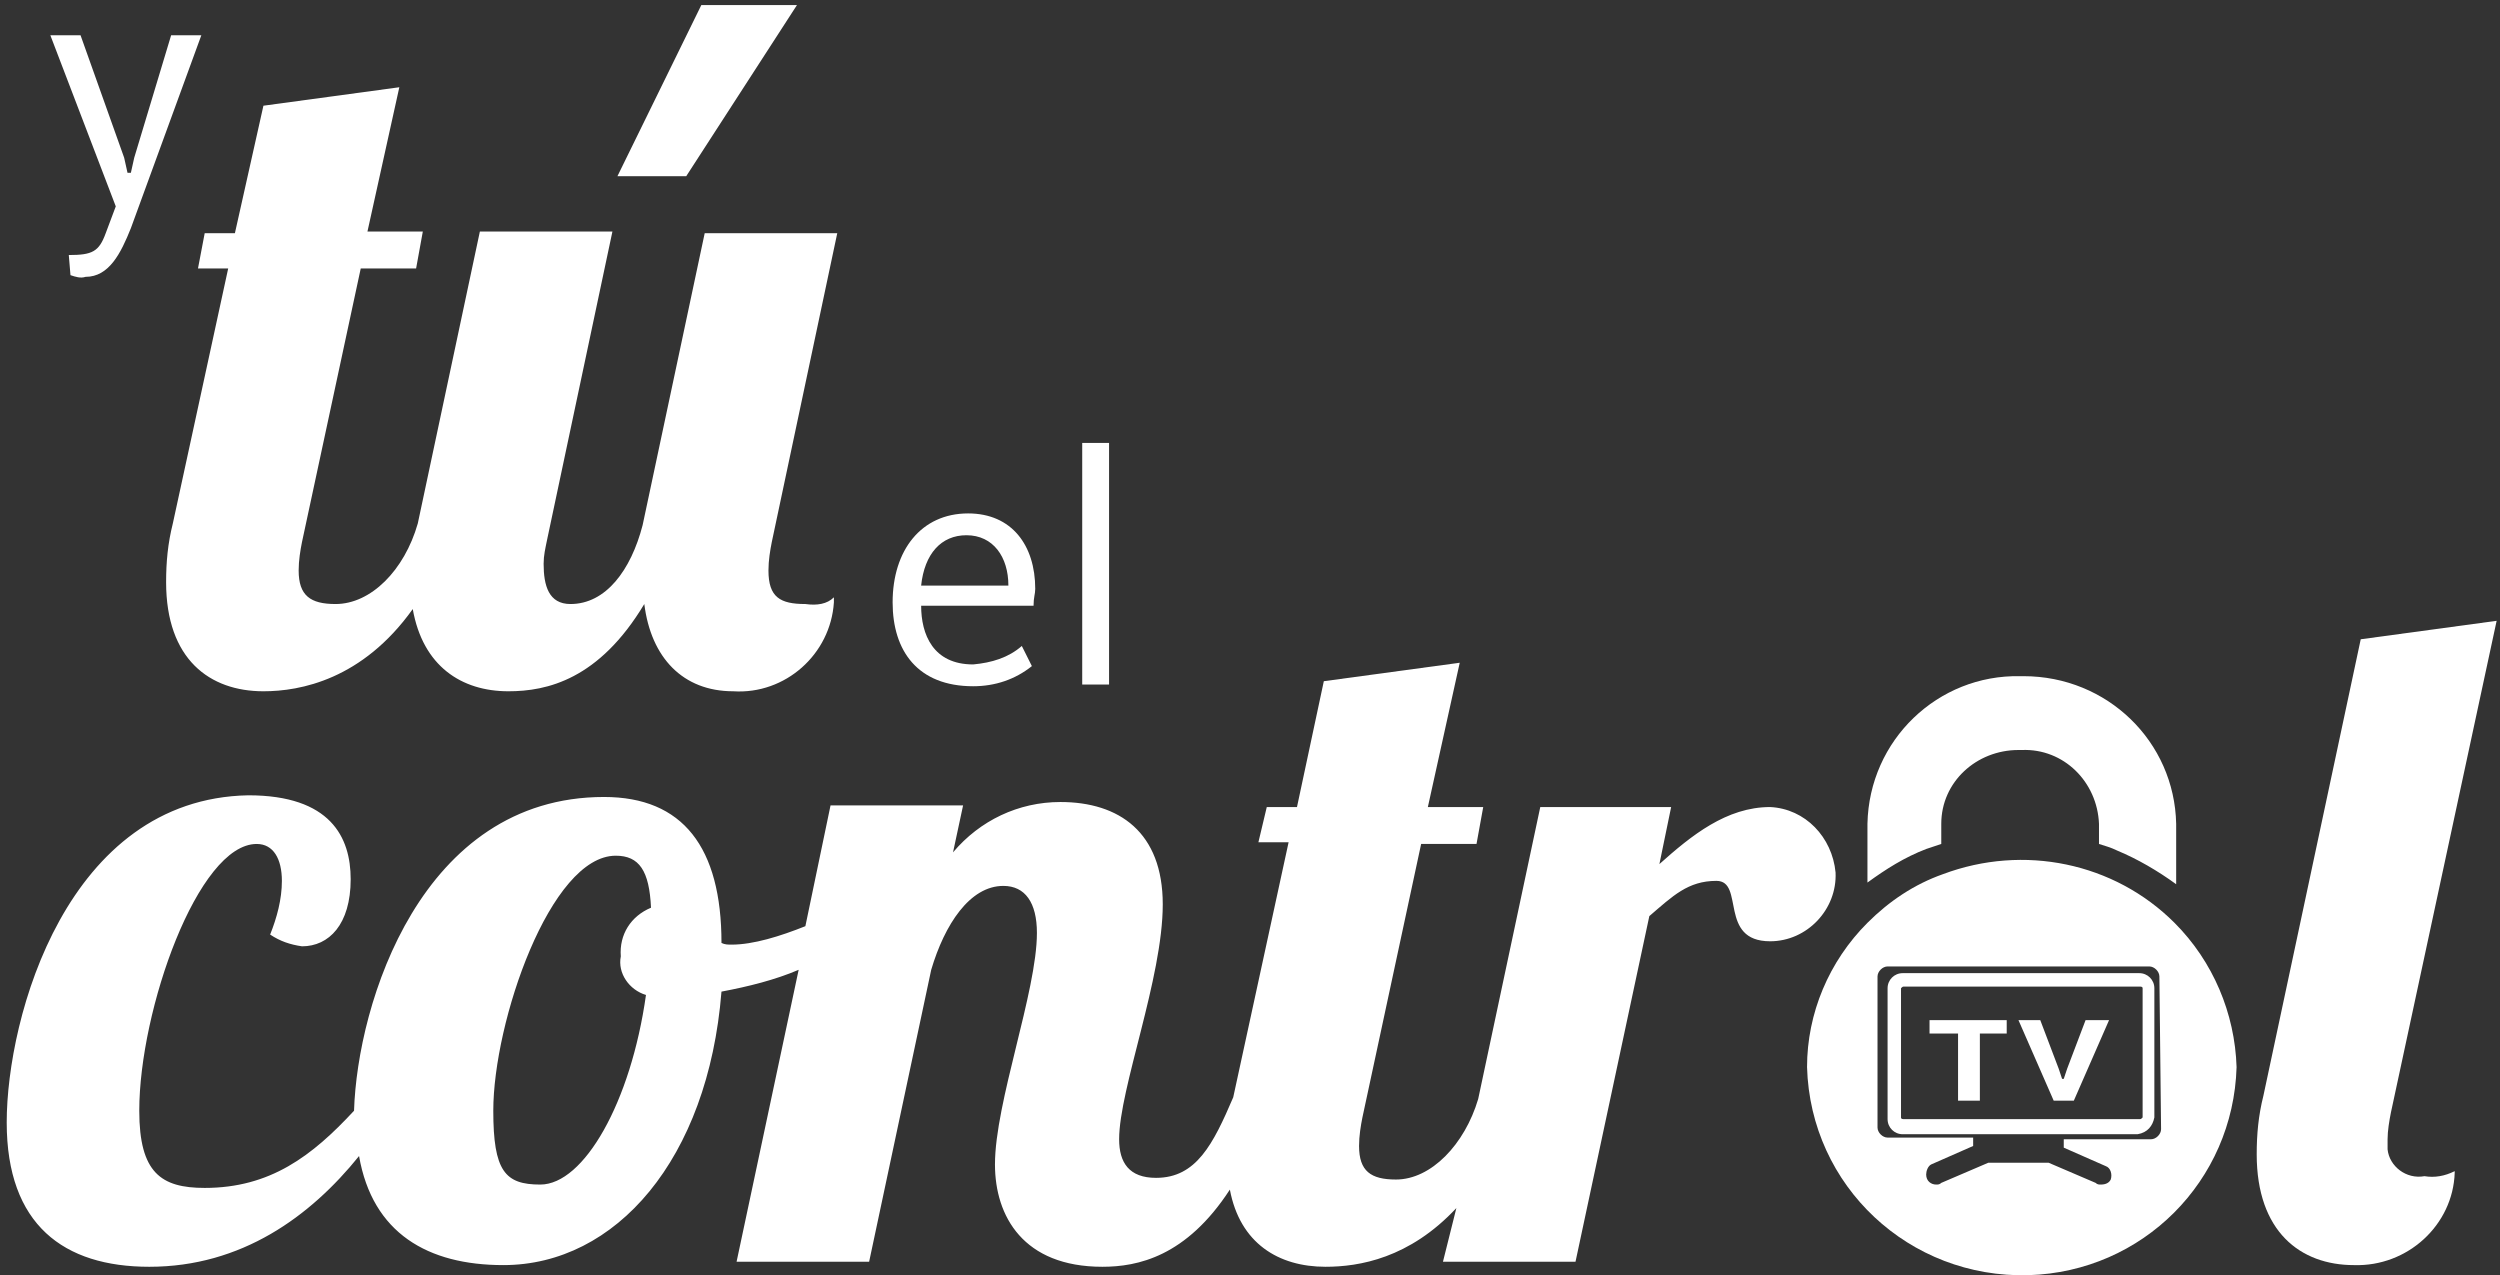 <?xml version="1.0" encoding="utf-8"?>
<!-- Generator: Adobe Illustrator 19.2.1, SVG Export Plug-In . SVG Version: 6.00 Build 0)  -->
<svg version="1.1" id="Layer_1" xmlns="http://www.w3.org/2000/svg" xmlns:xlink="http://www.w3.org/1999/xlink" x="0px" y="0px"
	 viewBox="0 0 149 76" style="enable-background:new 0 0 149 76;" xml:space="preserve">
<rect x="0" y="0" width="149" height="76" fill="#333333" stroke="none"/>
<style type="text/css">
	.st0{fill:#FFFFFF;}
</style>
<path class="st0" d="M119.6,60.8v0.8H118v4h-1.3v-4H115v-0.8H119.6z M121.6,60.8l1.1,2.9l0.2,0.6h0.1l0.2-0.6l1.1-2.9h1.4l-2.1,4.8
	h-1.2l-2.1-4.8H121.6z M115.7,50.3v-1.2c0-2.5,2.1-4.4,4.6-4.4c0,0,0,0,0,0h0.2c2.5-0.1,4.5,1.9,4.6,4.4c0,0,0,0,0,0v1.2
	c0.3,0.1,0.7,0.2,1.1,0.4c1.2,0.5,2.4,1.2,3.5,2v-3.6c-0.1-4.9-4.1-8.8-9.1-8.8h-0.2c-4.9-0.1-9,3.8-9.1,8.8v3.5
	c1.1-0.8,2.2-1.5,3.5-2C115.1,50.5,115.4,50.4,115.7,50.3L115.7,50.3L115.7,50.3z M129.6,55c-3.6-3.6-9-4.7-13.8-2.9
	c-1.7,0.6-3.2,1.6-4.5,2.9c-2.3,2.3-3.6,5.4-3.6,8.6c0.2,7.1,6.1,12.6,13.2,12.4c6.8-0.2,12.2-5.6,12.4-12.4
	C133.2,60.4,131.9,57.3,129.6,55L129.6,55L129.6,55z M128.8,67.3c0,0.3-0.3,0.6-0.6,0.6H123v0.5l2.5,1.1c0.3,0.1,0.4,0.5,0.3,0.8
	l0,0c-0.1,0.2-0.3,0.3-0.6,0.3c-0.1,0-0.2,0-0.3-0.1l-2.8-1.2h-3.6l-2.8,1.2c-0.1,0.1-0.2,0.1-0.3,0.1c-0.3,0-0.6-0.2-0.6-0.6
	c0-0.2,0.1-0.5,0.3-0.6l0,0l2.5-1.1v-0.5h-5.1c-0.3,0-0.6-0.3-0.6-0.6v-9c0-0.3,0.3-0.6,0.6-0.6h15.6c0.3,0,0.6,0.3,0.6,0.6
	L128.8,67.3L128.8,67.3L128.8,67.3z M127.4,67.6h-14c-0.5,0-0.9-0.4-0.9-0.9v-7.8c0-0.5,0.4-0.9,0.9-0.9c0,0,0,0,0.1,0h14
	c0.5,0,0.9,0.4,0.9,0.9v7.7C128.3,67.1,128,67.5,127.4,67.6C127.4,67.6,127.4,67.6,127.4,67.6L127.4,67.6L127.4,67.6z M113.5,58.8
	c-0.1,0-0.1,0-0.2,0.1v7.7c0,0.1,0.1,0.1,0.2,0.1c0,0,0,0,0,0h14c0.1,0,0.1,0,0.2-0.1v-7.7c0-0.1-0.1-0.1-0.2-0.1c0,0,0,0,0,0
	L113.5,58.8L113.5,58.8z"/>
<g>
	<path class="st0" d="M105.5,48.1c-2.6,0-4.7,1.7-6.6,3.4l0.7-3.4h-7.8v0l-3.7,17.4c-0.8,2.7-2.8,4.8-4.9,4.8c-1.5,0-2.2-0.5-2.2-2
		c0-0.6,0.1-1.2,0.2-1.7l3.5-16.3h3.3l0.4-2.2h-3.3l1.9-8.6l-8.1,1.1l-1.6,7.5h-1.8L75,50.2h1.8l-3.3,15.2c0,0,0,0,0,0h0
		c-1.2,2.8-2.2,4.8-4.6,4.8c-1.6,0-2.2-0.9-2.2-2.3c0-3,2.6-9.6,2.6-14c0-4.3-2.6-6.1-6.1-6.1c-2.5,0-4.8,1.1-6.4,3l0.6-2.8h-7.9
		l-1.5,7.2c-1.5,0.6-3.1,1.1-4.4,1.1c-0.2,0-0.4,0-0.6-0.1c0-5.7-2.3-8.7-7-8.7l0,0c-10.9,0-14.7,12.3-14.9,18.7
		c-2.5,2.7-5,4.6-8.9,4.6c-2.6,0-3.9-0.9-3.9-4.6c0-6,3.5-15.9,7-15.9c1,0,1.5,0.9,1.5,2.2c0,1.1-0.3,2.2-0.7,3.2
		c0.6,0.4,1.2,0.6,1.9,0.7c1.6,0,2.9-1.3,2.9-4c0-2.5-1.2-5-6.1-5C4,47.6,0.4,60.6,0.4,66.9c0,6.1,3.4,8.6,8.5,8.6
		c5.5,0,9.6-3,12.5-6.6c0.8,4.6,4.1,6.5,8.6,6.5c6.7,0,12.2-6.3,13-16.3c1.6-0.3,3.2-0.7,4.6-1.3l-3.7,17.4h7.9l3.7-17.4
		c0.8-2.7,2.3-5,4.3-5c1.3,0,2,1,2,2.8h0c0,3.5-2.5,10.1-2.5,13.8c0,3.1,1.7,6.1,6.4,6.1c2.1,0,5-0.6,7.6-4.6
		c0.6,3.2,2.9,4.6,5.7,4.6c2,0,5-0.5,7.8-3.5L86,75.2h7.9l4.4-20.6c1.4-1.2,2.3-2.1,4-2.1s0.1,3.6,3.2,3.6c2.2,0,4-1.9,3.9-4.1
		C109.2,49.9,107.6,48.2,105.5,48.1z M37,57c-0.2,1,0.5,2,1.5,2.3c-0.9,6.4-3.7,11.3-6.3,11.3c-2.1,0-2.8-0.8-2.8-4.4
		c0-5.3,3.4-15.2,7.3-15.2c1.4,0,2,0.9,2.1,3.1C37.6,54.6,36.9,55.7,37,57z"/>
	<path class="st0" d="M144.5,70.1c-1.1,0.2-2.1-0.6-2.2-1.6c0-0.2,0-0.4,0-0.6c0-0.5,0.1-1.1,0.2-1.6l6.3-29.3l-8.1,1.1l-5.8,27.2
		c-0.3,1.2-0.4,2.3-0.4,3.5c0,4.6,2.6,6.6,5.8,6.6c3.2,0.1,5.9-2.4,6-5.5c0,0,0-0.1,0-0.1C145.7,70.1,145.1,70.2,144.5,70.1z"/>
</g>
<path id="el" class="st0" d="M61.6,36.1c0-0.5,0.1-0.7,0.1-1c0-2.6-1.4-4.5-4-4.5c-2.8,0-4.5,2.2-4.5,5.3c0,2.9,1.5,5,4.8,5
	c1.3,0,2.5-0.4,3.5-1.2l-0.6-1.2c-0.8,0.7-1.8,1-2.9,1.1c-2.4,0-3.1-1.8-3.1-3.5L61.6,36.1L61.6,36.1z M57.6,31.9
	c1.6,0,2.5,1.3,2.5,3h-5.2C55.1,33,56.1,31.9,57.6,31.9z M64.5,26.4v14.4h1.6V26.4H64.5z"/>
<g>
	<polygon class="st0" points="47.5,0.3 41.8,0.3 36.8,10.5 40.9,10.5 	"/>
	<path class="st0" d="M45.8,34c0-0.6,0.1-1.2,0.2-1.7l3.9-18.4h-7.9l-3.7,17.4C37.6,34,36.1,36,34,36c-1.3,0-1.6-1.1-1.6-2.4
		c0-0.5,0.1-0.9,0.2-1.4l3.9-18.4h-7.9l-3.7,17.4h0C24.1,34,22.1,36,20,36c-1.5,0-2.2-0.5-2.2-2c0-0.6,0.1-1.2,0.2-1.7L21.5,16h3.3
		l0.4-2.2h-3.3l1.9-8.6l-8.1,1.1L14,13.9h-1.8L11.8,16h1.8l-3.3,15.2c-0.3,1.2-0.4,2.3-0.4,3.5c0,4.6,2.6,6.5,5.8,6.5
		c2.2,0,5.9-0.7,8.9-4.9c0.6,3.4,2.9,4.9,5.7,4.9c2.3,0,5.4-0.7,8.1-5.2c0.4,3.2,2.3,5.2,5.3,5.2c3.1,0.2,5.8-2.2,6-5.3
		c0-0.1,0-0.2,0-0.3C49.3,36,48.7,36.1,48,36C46.5,36,45.8,35.6,45.8,34z"/>
</g>
<path id="y" class="st0" d="M3,2.1l3.9,10.2l-0.6,1.6c-0.4,1.1-0.8,1.3-2.2,1.3l0.1,1.2c0.3,0.1,0.6,0.2,0.9,0.1
	c1.4,0,2.1-1.4,2.7-2.9l4.2-11.5h-1.8L8,9.4l-0.2,0.9H7.6L7.4,9.4L4.8,2.1H3z"/>
</svg>
